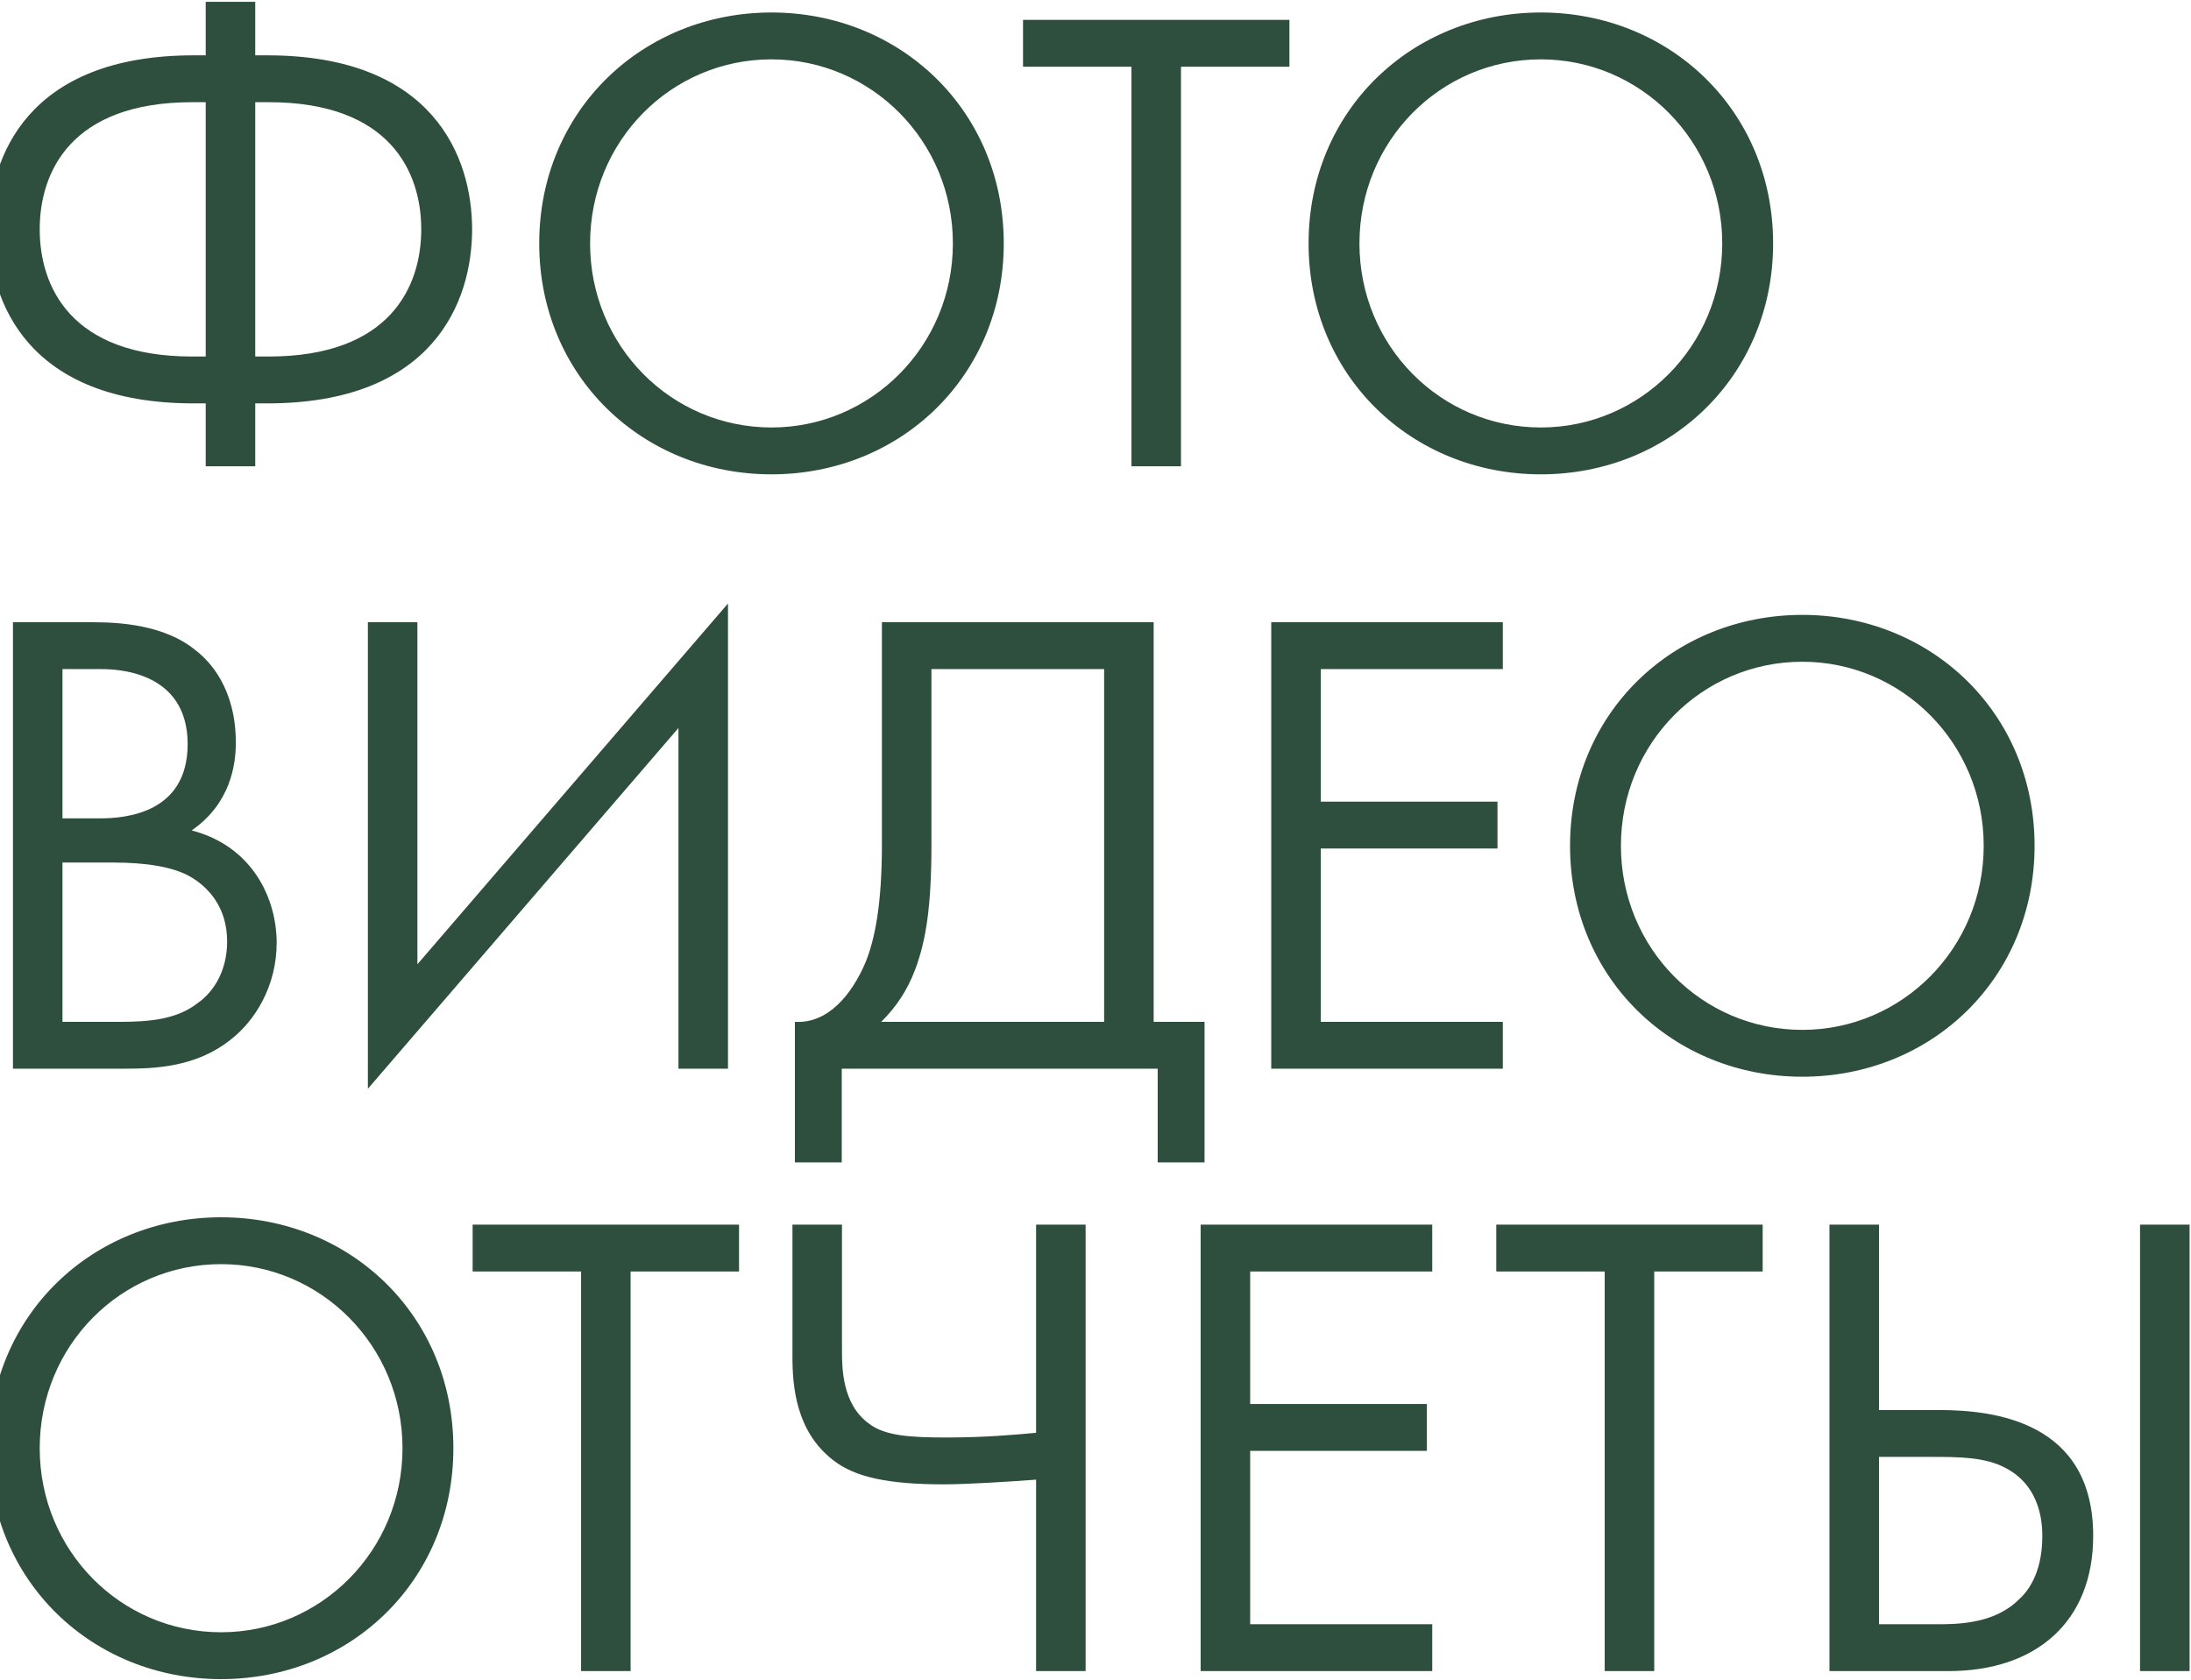 <svg width="982" height="753" viewBox="0 0 982 753" fill="none" xmlns="http://www.w3.org/2000/svg">
<path d="M92.2 209.001H114.4V180.801H119.8C194.2 180.801 211.6 135.201 211.6 102.801C211.6 70.401 194.2 24.802 119.8 24.802H114.4V0.801H92.2V24.802H86.8C12.4 24.802 -5 70.401 -5 102.801C-5 135.201 12.4 180.801 86.8 180.801H92.2V209.001ZM92.2 159.801H86.2C31.6 159.801 17.8 128.301 17.8 102.801C17.8 77.302 31.6 45.801 86.2 45.801H92.2V159.801ZM114.4 45.801H120.4C175 45.801 188.8 77.302 188.8 102.801C188.8 128.301 175 159.801 120.4 159.801H114.4V45.801ZM345.78 212.601C403.68 212.601 449.88 168.501 449.88 109.101C449.88 49.401 403.38 5.601 345.78 5.601C288.18 5.601 241.68 49.401 241.68 109.101C241.68 168.501 287.88 212.601 345.78 212.601ZM345.78 26.602C390.48 26.602 427.08 63.202 427.08 109.101C427.08 155.001 390.48 191.601 345.78 191.601C300.78 191.601 264.48 155.001 264.48 109.101C264.48 63.202 300.78 26.602 345.78 26.602ZM577.916 29.901V8.901H458.516V29.901H507.116V209.001H529.316V29.901H577.916ZM690.604 212.601C748.504 212.601 794.704 168.501 794.704 109.101C794.704 49.401 748.204 5.601 690.604 5.601C633.004 5.601 586.504 49.401 586.504 109.101C586.504 168.501 632.704 212.601 690.604 212.601ZM690.604 26.602C735.304 26.602 771.904 63.202 771.904 109.101C771.904 155.001 735.304 191.601 690.604 191.601C645.604 191.601 609.304 155.001 609.304 109.101C609.304 63.202 645.604 26.602 690.604 26.602ZM5.8 278.901V479.001H55.6C69.4 479.001 88 478.401 103.6 465.801C114.4 457.401 124 441.801 124 422.601C124 403.101 113.5 379.401 85.9 372.201C103.3 360.201 105.7 342.801 105.7 332.901C105.7 308.601 94 296.301 87.7 291.501C73.6 279.801 52.6 278.901 41.8 278.901H5.8ZM28 299.901H45.4C51.7 299.901 84.1 300.501 84.1 333.501C84.1 364.401 56.5 366.801 44.8 366.801H28V299.901ZM28 386.601H50.8C66.1 386.601 77.5 388.701 84.7 392.601C92.8 397.101 101.8 406.101 101.8 422.001C101.8 434.001 96.7 443.901 88.6 449.601C79 457.101 66.4 458.001 53.5 458.001H28V386.601ZM304.082 479.001H326.282V270.501L187.082 432.201V278.901H164.882V488.001L304.082 326.301V479.001ZM395.27 278.901V378.501C395.27 406.101 391.97 421.101 388.07 431.001C381.77 446.001 370.97 458.901 356.27 458.001V521.001H377.27V479.001H518.87V521.001H539.87V458.001H517.07V278.901H395.27ZM417.47 299.901H494.87V458.001H394.97C401.87 451.101 406.67 443.901 410.27 434.301C415.07 421.401 417.47 406.101 417.47 378.501V299.901ZM673.565 278.901H569.765V479.001H673.565V458.001H591.965V380.301H671.165V359.301H591.965V299.901H673.565V278.901ZM807.791 482.601C865.691 482.601 911.891 438.501 911.891 379.101C911.891 319.401 865.391 275.601 807.791 275.601C750.191 275.601 703.691 319.401 703.691 379.101C703.691 438.501 749.891 482.601 807.791 482.601ZM807.791 296.601C852.491 296.601 889.091 333.201 889.091 379.101C889.091 425.001 852.491 461.601 807.791 461.601C762.791 461.601 726.491 425.001 726.491 379.101C726.491 333.201 762.791 296.601 807.791 296.601ZM99.1 752.601C157 752.601 203.2 708.501 203.2 649.101C203.2 589.401 156.7 545.601 99.1 545.601C41.5 545.601 -5 589.401 -5 649.101C-5 708.501 41.2 752.601 99.1 752.601ZM99.1 566.601C143.8 566.601 180.4 603.201 180.4 649.101C180.4 695.001 143.8 731.601 99.1 731.601C54.1 731.601 17.8 695.001 17.8 649.101C17.8 603.201 54.1 566.601 99.1 566.601ZM331.237 569.901V548.901H211.837V569.901H260.437V749.001H282.637V569.901H331.237ZM464.371 749.001H486.571V548.901H464.371V642.201C454.771 643.101 441.271 644.301 424.171 644.301C408.571 644.301 396.571 643.701 389.371 638.001C377.371 629.301 377.371 612.801 377.371 605.001V548.901H355.171V608.001C355.171 621.201 356.671 641.601 373.471 654.501C383.071 662.001 397.771 665.301 422.971 665.301C433.471 665.301 452.371 664.101 464.371 663.201V749.001ZM641.924 548.901H538.124V749.001H641.924V728.001H560.324V650.301H639.524V629.301H560.324V569.901H641.924V548.901ZM790.026 569.901V548.901H670.626V569.901H719.226V749.001H741.426V569.901H790.026ZM819.96 749.001H873.36C912.66 749.001 938.16 726.801 938.16 688.401C938.16 637.101 893.76 632.001 869.16 632.001H842.16V548.901H819.96V749.001ZM842.16 653.001H865.56C877.86 653.001 889.86 653.001 899.16 658.101C912.66 665.301 915.36 678.801 915.36 688.401C915.36 702.801 910.56 711.801 904.86 716.901C893.76 728.001 876.96 728.001 867.96 728.001H842.16V653.001ZM959.16 548.901V749.001H981.36V548.901H959.16Z" fill="#2F4F3E"/>
</svg>
